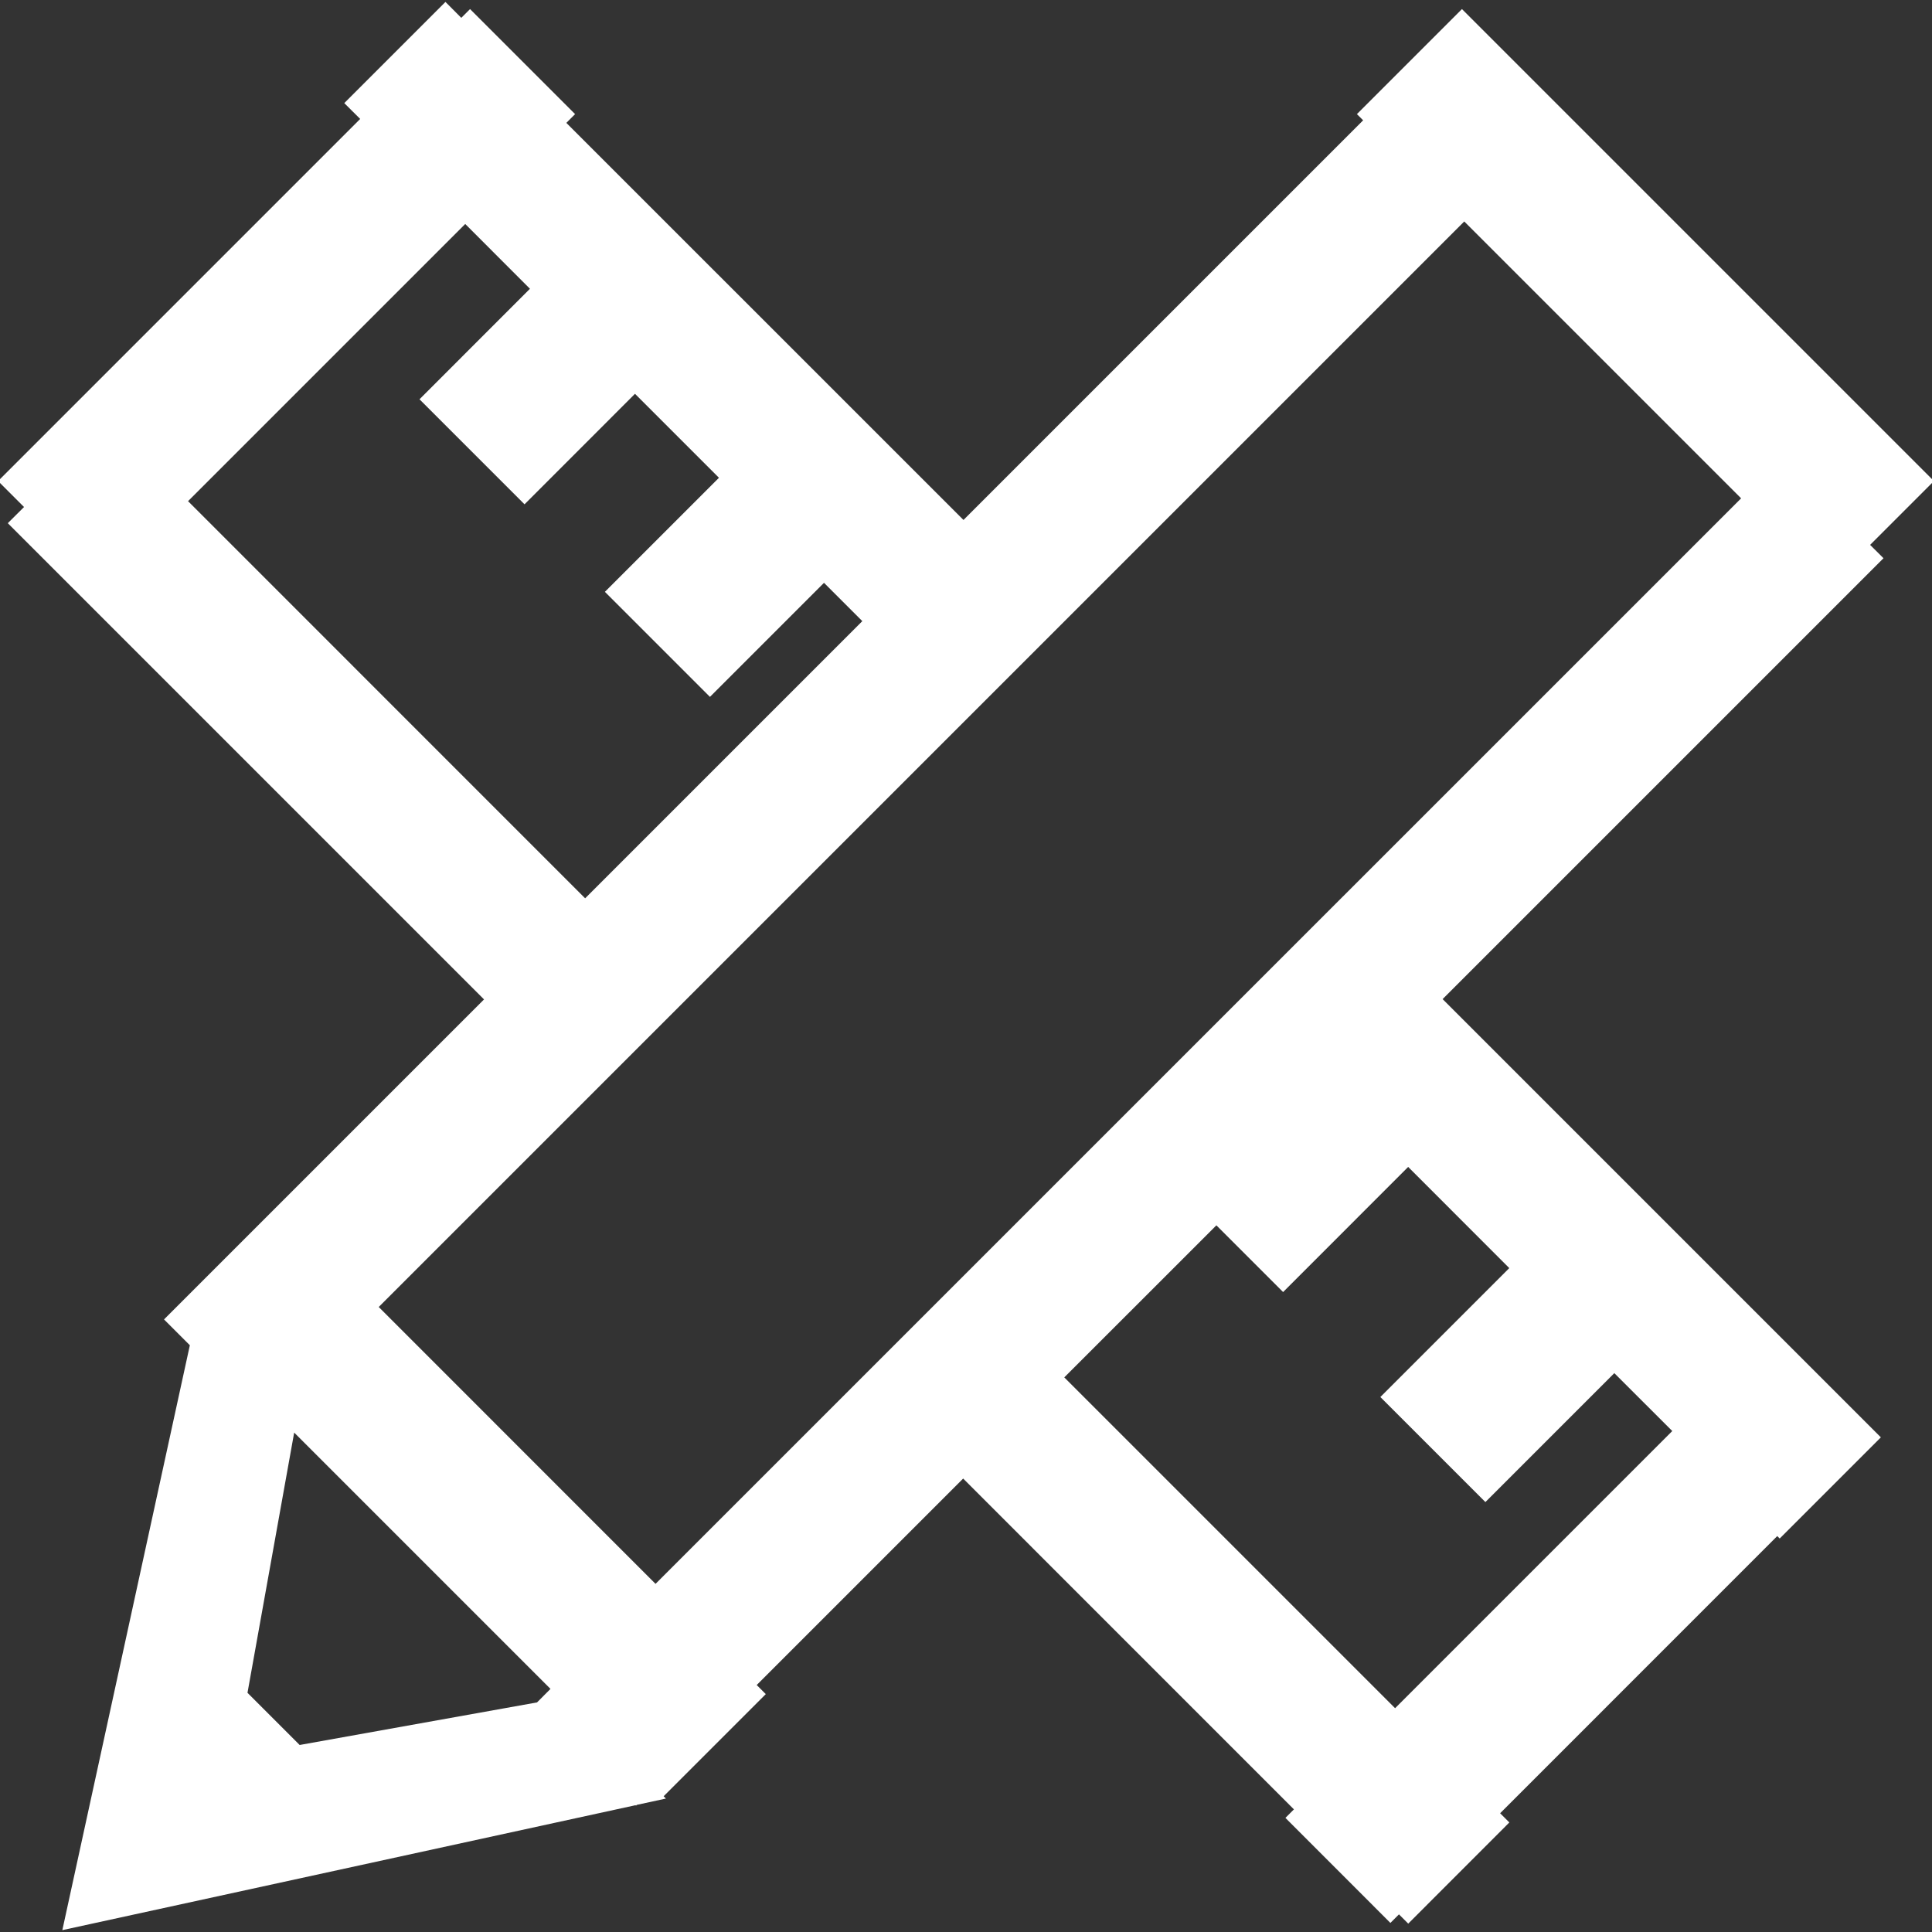 <?xml version="1.0" encoding="UTF-8"?>
<svg width="30px" height="30px" viewBox="0 0 30 30" version="1.1" xmlns="http://www.w3.org/2000/svg" xmlns:xlink="http://www.w3.org/1999/xlink">
    <rect x="0" y="0" width="30" height="30" fill="#333333" stroke="none"/>
    <g stroke-width="1" fill-rule="evenodd" fill="#FFFFFF">
        <g transform="translate(-644, -740)">
            <g transform="translate(644, 736)">
                <path d="M3.843,30.286 L4.568,26.245 L8.548,30.225 L8.339,30.435 L4.653,31.096 L3.843,30.286 Z M9.869,32.031 L9.876,32.038 L9.888,32.026 L10.34,31.928 L10.305,31.892 L11.891,30.306 L11.75,30.165 L14.956,26.959 L20.092,32.096 L19.96,32.228 L21.59,33.859 L21.723,33.726 L21.867,33.87 L23.437,32.299 L23.294,32.156 L27.597,27.852 L27.635,27.89 L29.206,26.319 L22.401,19.514 L29.247,12.668 L29.039,12.461 L30.03,11.47 L22.701,4.141 L21.07,5.772 L21.167,5.868 L14.961,12.074 L8.794,5.908 L8.93,5.772 L7.299,4.141 L7.163,4.277 L6.917,4.03 L5.346,5.601 L5.593,5.847 L-0.03,11.47 L0.373,11.873 L0.121,12.124 L7.516,19.519 L2.547,24.488 L2.948,24.889 L0.968,33.971 L9.869,32.031 Z M10.179,28.594 L27.036,11.738 L22.737,7.439 L5.881,24.295 L10.179,28.594 Z M16.526,25.388 L21.663,30.525 L25.967,26.221 L25.067,25.322 L23.065,27.324 L21.434,25.693 L23.436,23.691 L21.866,22.12 L19.924,24.063 L18.888,23.027 L16.526,25.388 Z M9.086,17.949 L2.92,11.782 L7.224,7.478 L8.229,8.484 L6.514,10.2 L8.145,11.831 L9.86,10.115 L11.164,11.419 L9.393,13.19 L11.024,14.821 L12.795,13.05 L13.39,13.645 L9.086,17.949 Z"></path>
            </g>
        </g>
    </g>
</svg>